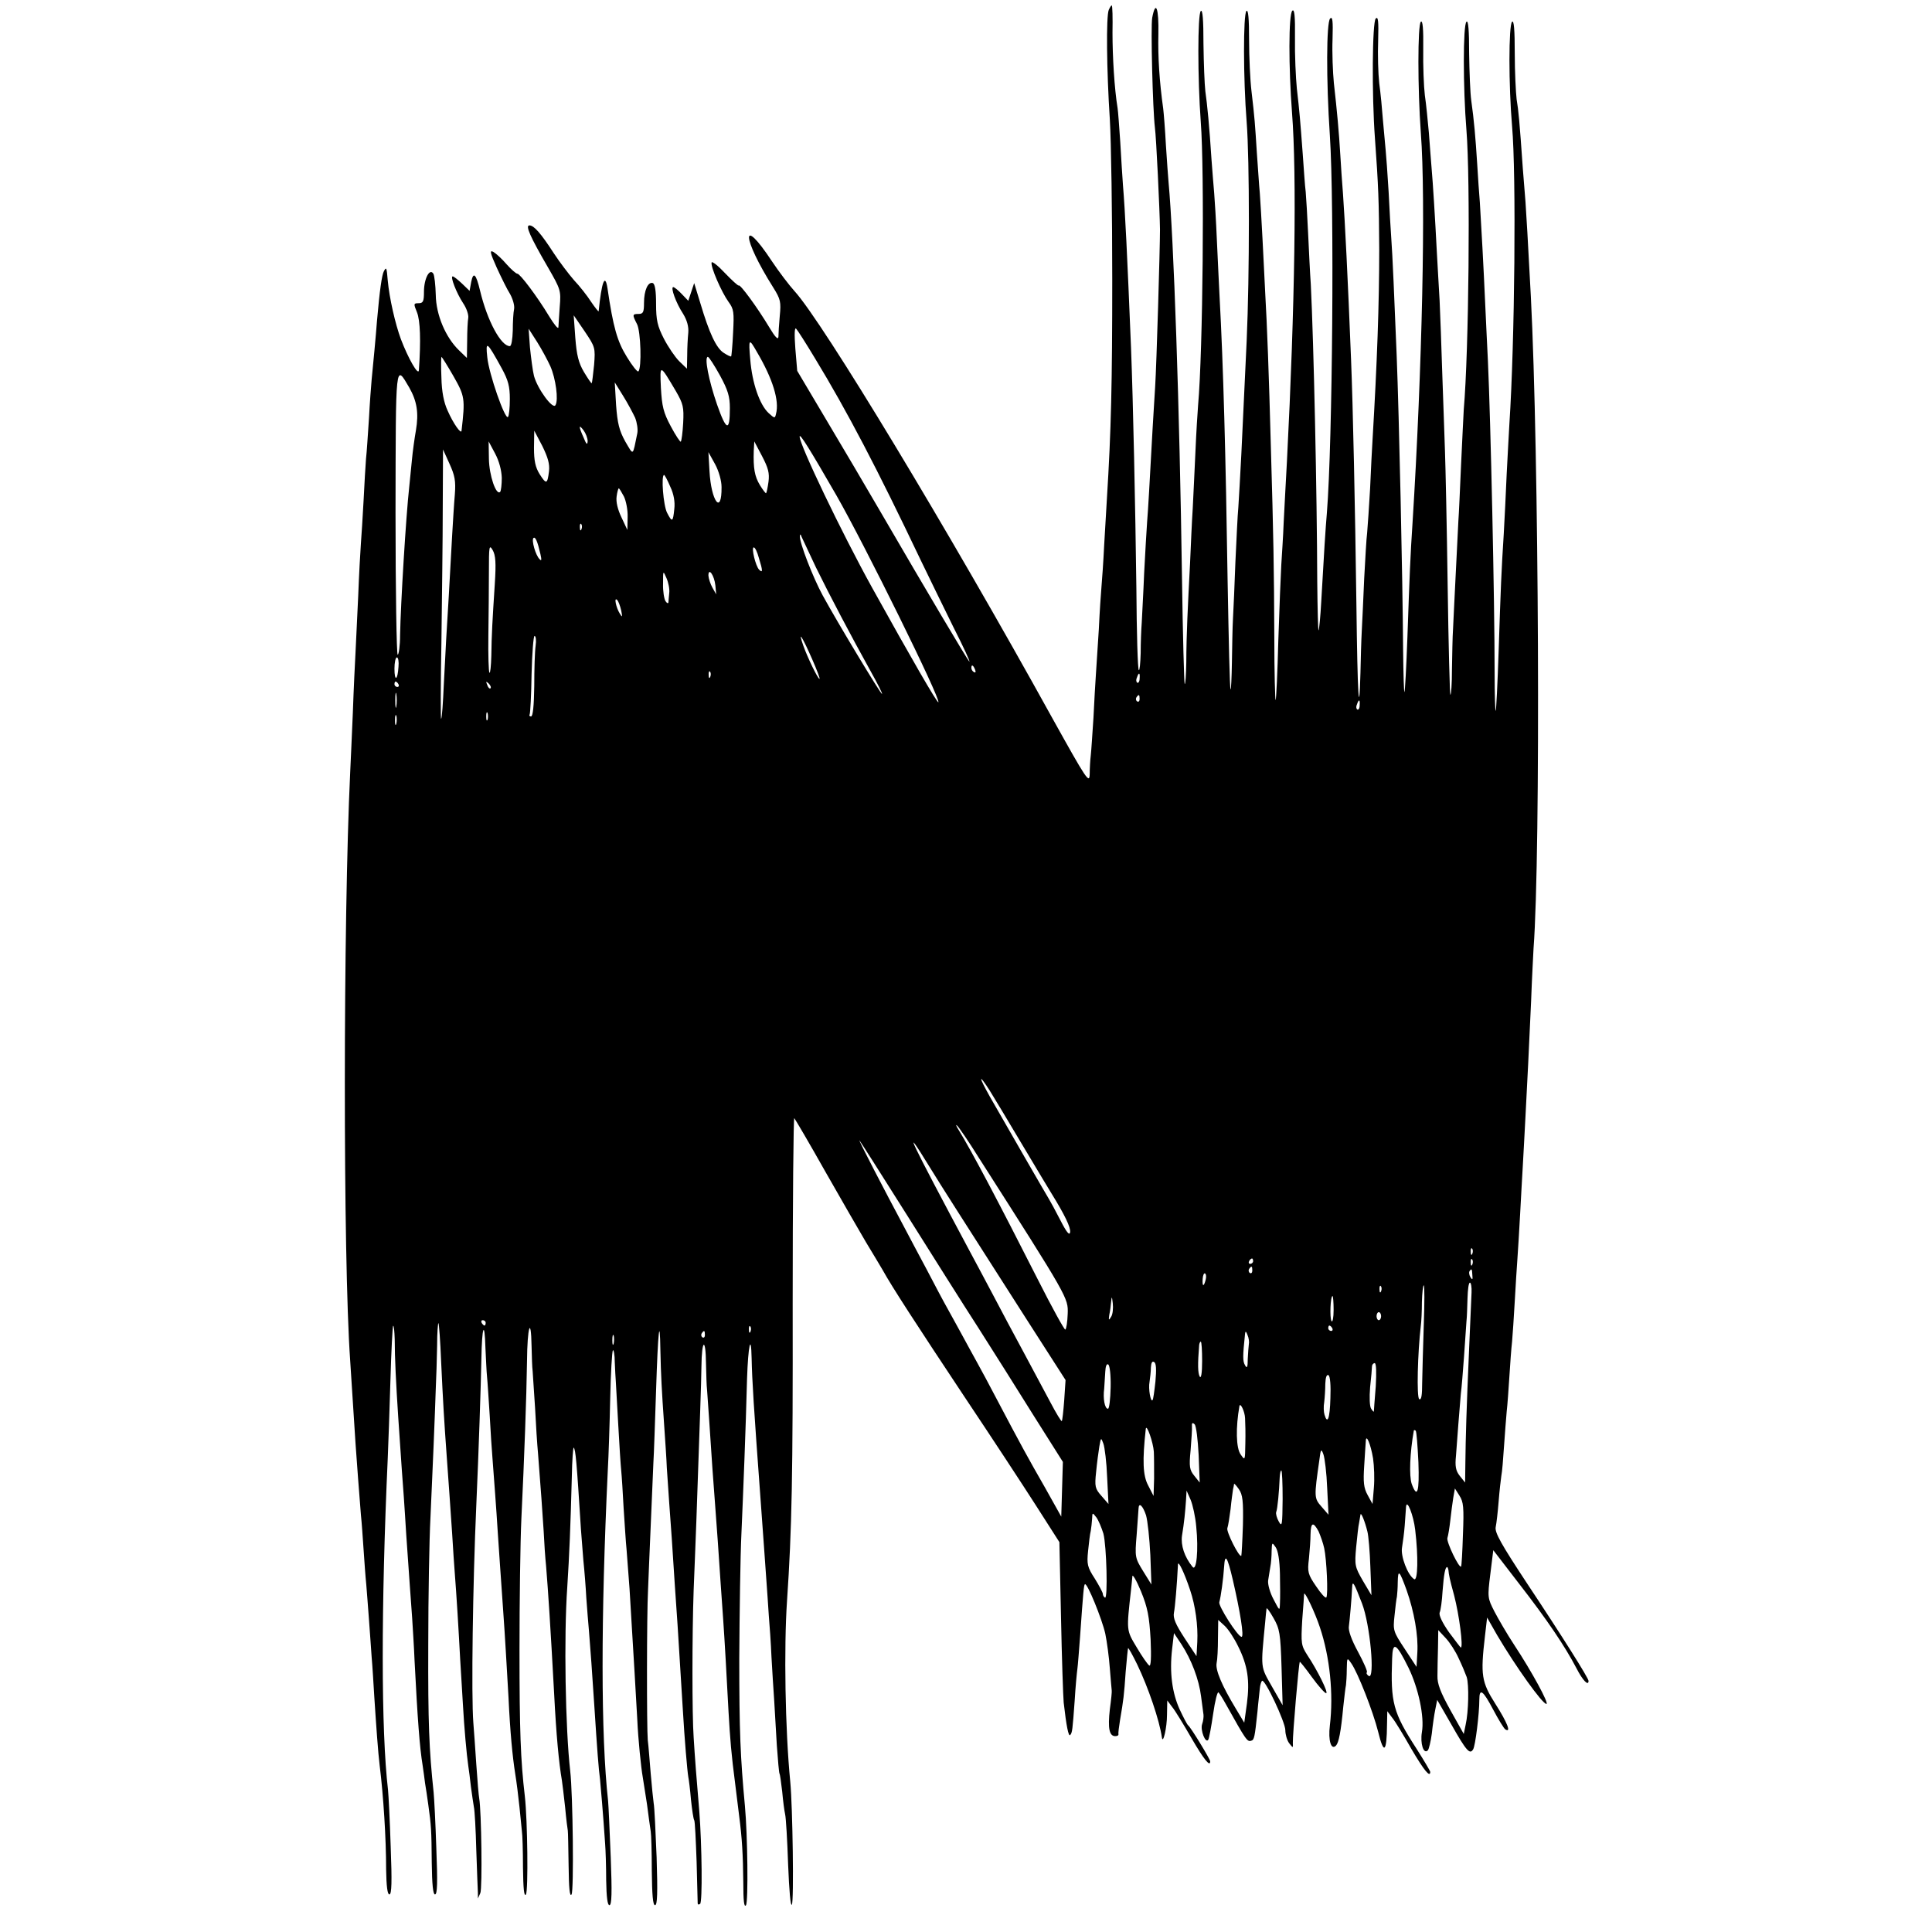 <?xml version="1.0" standalone="no"?>
<!DOCTYPE svg PUBLIC "-//W3C//DTD SVG 20010904//EN"
 "http://www.w3.org/TR/2001/REC-SVG-20010904/DTD/svg10.dtd">
<svg version="1.0" xmlns="http://www.w3.org/2000/svg"
 width="720pt" height="720pt" viewBox="0 0 720 720"
 preserveAspectRatio="xMidYMid meet">
<g transform="translate(0,720) scale(0.1,-0.1)"
fill="#000000" stroke="none">
<path d="M4132 7163 c-10 -24 -8 -224 4 -408 5 -82 9 -350 9 -595 0 -385 -4
-565 -20 -820 -2 -30 -6 -107 -10 -170 -3 -63 -8 -133 -10 -155 -2 -22 -7 -94
-10 -160 -4 -66 -9 -142 -11 -170 -2 -27 -6 -99 -9 -160 -4 -60 -8 -123 -10
-140 -2 -16 -4 -48 -4 -70 -1 -37 -11 -22 -140 210 -389 704 -855 1475 -960
1590 -20 22 -58 72 -84 111 -117 177 -113 89 5 -98 27 -43 29 -54 24 -105 -3
-32 -5 -67 -5 -78 -1 -13 -12 -2 -34 35 -45 75 -109 162 -114 156 -2 -2 -25
19 -51 46 -25 27 -48 45 -50 40 -5 -15 37 -111 63 -147 20 -27 21 -39 17 -115
-2 -47 -6 -86 -7 -88 -2 -2 -14 4 -28 13 -28 18 -54 74 -87 185 l-23 75 -11
-33 -11 -33 -24 25 c-14 15 -28 26 -32 26 -11 0 10 -59 37 -100 14 -23 21 -47
19 -70 -2 -19 -4 -57 -4 -84 l-1 -50 -29 28 c-15 15 -41 53 -57 84 -24 47 -29
69 -29 129 0 49 -4 74 -12 78 -18 6 -33 -27 -33 -74 0 -34 -3 -41 -20 -41 -24
0 -24 -3 -6 -38 14 -27 18 -164 5 -176 -3 -4 -23 21 -43 54 -36 58 -51 112
-72 255 -9 59 -22 25 -33 -85 -1 -2 -13 13 -28 35 -14 22 -43 59 -64 81 -20
23 -54 68 -75 100 -48 74 -74 104 -91 104 -16 0 2 -41 70 -158 46 -80 48 -85
43 -145 -2 -34 -5 -69 -5 -77 -1 -8 -16 11 -35 42 -44 73 -108 158 -118 158
-5 0 -23 16 -40 35 -17 20 -39 40 -49 46 -15 8 -13 -2 12 -58 17 -37 39 -82
50 -99 10 -18 17 -42 15 -55 -3 -13 -5 -50 -5 -81 -1 -32 -5 -58 -11 -58 -33
0 -84 94 -111 207 -15 63 -25 72 -33 32 l-6 -33 -28 27 c-16 15 -31 27 -35 27
-10 0 14 -62 39 -100 13 -19 21 -44 19 -55 -2 -11 -4 -49 -4 -84 l-1 -65 -29
28 c-50 48 -86 132 -87 207 -1 37 -5 72 -9 79 -14 22 -35 -19 -35 -67 0 -36
-3 -43 -20 -43 -19 0 -19 -2 -6 -34 12 -30 15 -105 7 -216 -2 -22 -40 45 -67
116 -21 57 -43 153 -49 219 -4 48 -5 51 -14 35 -8 -14 -16 -72 -26 -185 -4
-54 -15 -171 -20 -220 -2 -22 -7 -87 -10 -145 -4 -58 -8 -125 -11 -150 -2 -25
-6 -94 -9 -155 -3 -60 -8 -132 -10 -160 -2 -27 -7 -115 -10 -195 -4 -80 -8
-174 -10 -210 -2 -36 -7 -137 -10 -225 -4 -88 -8 -189 -10 -225 -26 -547 -27
-1805 0 -2190 5 -76 15 -232 20 -310 5 -73 14 -190 20 -265 3 -27 7 -86 10
-130 3 -44 7 -102 10 -130 2 -27 7 -86 10 -130 3 -44 8 -107 10 -140 3 -33 7
-100 10 -150 7 -107 14 -207 20 -255 14 -113 24 -271 24 -387 1 -63 5 -93 12
-93 9 0 10 48 5 178 -3 97 -8 193 -10 212 -26 222 -26 681 -1 1235 2 50 7 180
10 290 3 109 8 201 10 204 3 2 5 -20 6 -50 0 -68 5 -167 13 -289 13 -192 16
-236 21 -300 2 -36 7 -99 9 -140 11 -153 17 -247 22 -310 2 -35 7 -107 9 -160
11 -214 19 -323 30 -389 3 -20 7 -49 9 -66 3 -16 8 -52 12 -80 11 -79 12 -93
13 -217 1 -82 5 -118 12 -118 9 0 10 45 5 173 -3 94 -8 188 -10 207 -17 161
-21 258 -20 550 0 184 4 396 8 470 3 74 9 198 12 275 3 77 7 172 8 210 2 39 4
110 5 159 0 49 3 87 5 85 2 -2 7 -67 10 -144 7 -149 11 -218 21 -355 8 -112
12 -165 20 -285 3 -55 8 -122 10 -150 2 -27 7 -93 10 -145 3 -52 8 -131 10
-175 3 -44 7 -118 10 -165 5 -90 14 -189 20 -230 2 -14 7 -49 10 -79 4 -30 9
-63 11 -75 3 -12 7 -84 9 -161 3 -77 5 -149 6 -160 l0 -20 9 20 c8 18 4 307
-4 352 -2 10 -7 68 -11 128 -4 61 -9 130 -11 155 -8 99 -2 519 11 810 9 202
17 442 19 547 2 120 12 146 15 41 2 -40 4 -89 6 -108 2 -19 6 -84 10 -145 3
-60 8 -130 10 -155 5 -68 15 -196 20 -280 5 -72 10 -150 20 -290 7 -95 14
-223 20 -325 6 -129 15 -222 25 -285 5 -30 12 -86 16 -125 4 -38 8 -79 9 -90
2 -11 4 -72 4 -135 1 -78 4 -110 11 -100 9 14 6 277 -4 365 -16 136 -20 246
-20 545 0 184 3 405 7 490 11 230 19 450 21 587 1 128 15 173 17 56 1 -38 2
-79 4 -93 1 -14 5 -75 9 -136 3 -62 8 -138 11 -170 11 -138 16 -214 21 -289 2
-44 6 -102 9 -130 8 -98 16 -219 30 -475 8 -158 18 -261 29 -325 2 -11 7 -56
12 -100 4 -44 9 -83 10 -87 1 -5 2 -63 3 -130 1 -85 4 -118 11 -108 9 14 5
373 -5 460 -18 156 -24 501 -11 685 8 125 12 224 17 412 1 62 5 111 7 108 7
-6 11 -51 27 -305 2 -25 6 -76 9 -115 4 -38 9 -101 11 -140 3 -38 7 -95 10
-125 5 -62 12 -154 20 -280 10 -155 16 -235 21 -270 3 -32 11 -122 19 -240 2
-25 4 -87 4 -137 1 -63 5 -93 12 -93 9 0 10 47 5 178 -4 97 -8 193 -10 212
-27 244 -27 678 -1 1230 3 52 7 173 9 268 2 96 7 176 10 180 3 3 7 -17 7 -44
1 -27 3 -60 4 -74 1 -14 5 -86 9 -160 4 -74 9 -151 11 -170 2 -19 6 -82 9
-140 4 -58 8 -127 11 -155 2 -27 7 -93 11 -145 3 -52 7 -120 9 -150 4 -65 15
-247 20 -340 3 -69 14 -178 20 -211 2 -11 9 -57 16 -102 6 -45 12 -91 14 -102
2 -11 4 -77 4 -147 1 -89 4 -128 12 -128 9 0 10 47 6 178 -4 97 -8 188 -11
202 -2 14 -7 63 -11 110 -4 47 -8 103 -11 125 -4 45 -4 468 1 560 1 33 6 141
10 240 4 99 9 205 10 235 2 30 6 152 10 270 7 219 14 283 16 149 2 -95 5 -149
14 -279 4 -58 9 -130 10 -160 2 -30 6 -90 9 -132 6 -81 12 -163 21 -308 3 -47
8 -112 10 -145 4 -60 10 -158 20 -322 6 -103 16 -221 20 -245 2 -9 7 -48 10
-85 4 -37 9 -72 12 -76 3 -4 6 -74 9 -155 2 -81 4 -151 4 -155 0 -5 4 -6 9 -2
9 5 7 217 -3 345 -10 116 -17 208 -21 275 -6 83 -6 382 0 550 3 66 7 181 10
255 14 407 18 502 19 578 1 101 16 110 17 10 1 -40 2 -84 4 -98 2 -25 14 -202
20 -294 2 -28 6 -82 9 -121 3 -38 8 -106 11 -150 7 -108 15 -218 20 -290 5
-70 13 -211 20 -345 6 -103 10 -155 25 -270 5 -41 12 -95 15 -121 10 -77 14
-140 15 -244 0 -69 3 -95 10 -85 9 13 6 263 -4 370 -17 183 -21 277 -21 550 1
173 4 383 8 465 7 160 16 385 21 578 4 121 15 173 17 76 2 -87 7 -170 34 -536
10 -143 15 -201 20 -278 3 -44 8 -109 10 -145 3 -36 8 -105 10 -155 3 -49 7
-121 10 -160 2 -38 7 -115 10 -170 4 -55 8 -102 10 -105 2 -3 6 -33 10 -67 3
-34 8 -72 11 -85 3 -13 8 -96 11 -186 4 -98 9 -158 14 -150 8 11 3 364 -6 458
-19 194 -24 499 -12 675 18 266 22 463 21 1108 0 383 3 694 6 690 4 -5 56 -93
115 -198 59 -104 128 -223 152 -264 25 -41 53 -88 63 -105 33 -60 126 -203
304 -471 99 -148 219 -331 267 -406 l87 -136 6 -279 c3 -154 8 -297 10 -319
10 -88 18 -127 24 -121 8 8 9 19 17 129 3 51 8 103 10 117 2 14 6 68 10 120
12 171 14 192 18 196 8 8 64 -130 76 -184 6 -29 14 -87 17 -130 3 -42 7 -79 7
-82 1 -3 -2 -34 -7 -70 -8 -71 -2 -100 20 -100 8 0 13 3 12 7 -1 5 2 28 6 53
13 76 15 92 21 180 4 47 8 86 9 88 2 1 17 -26 34 -61 41 -85 83 -208 92 -272
4 -27 19 37 19 84 l1 54 18 -24 c11 -13 43 -66 72 -116 47 -81 70 -109 70 -87
0 8 -73 128 -82 134 -4 3 -18 30 -32 60 -28 62 -38 137 -28 224 l7 60 28 -42
c37 -57 65 -130 73 -194 4 -29 8 -60 9 -68 1 -8 -1 -24 -5 -35 -8 -22 13 -75
23 -58 3 5 11 48 18 96 7 49 16 84 20 80 4 -4 17 -25 28 -45 75 -134 79 -140
94 -135 11 3 13 12 23 107 3 36 8 75 9 88 1 12 5 25 8 28 10 10 87 -154 87
-184 0 -15 6 -37 14 -48 15 -19 15 -19 14 1 -1 28 22 298 26 302 1 1 22 -25
45 -57 24 -33 48 -60 53 -60 10 0 -32 85 -70 142 -23 36 -24 43 -19 131 4 50
7 94 7 97 2 12 41 -70 59 -125 37 -110 51 -248 37 -365 -7 -57 5 -94 23 -75
10 11 18 49 27 145 4 36 8 72 10 80 1 8 3 35 3 60 1 44 1 44 17 21 24 -34 81
-179 100 -255 21 -86 32 -78 33 28 l1 49 18 -24 c11 -13 43 -66 72 -117 47
-80 70 -108 70 -85 0 3 -23 42 -51 86 -88 136 -97 172 -91 336 2 66 15 59 61
-34 37 -76 60 -183 50 -240 -7 -42 6 -84 22 -68 4 4 11 33 15 63 3 30 9 71 13
90 l7 35 53 -92 c56 -99 69 -113 81 -92 8 12 23 132 23 185 0 45 14 34 51 -36
20 -38 41 -72 46 -75 23 -14 7 26 -37 95 -52 82 -56 107 -39 253 l8 69 37 -65
c69 -117 169 -257 184 -257 11 0 -54 120 -120 220 -27 41 -60 98 -74 125 -25
49 -26 52 -15 139 l11 89 97 -126 c104 -134 169 -230 213 -314 23 -45 45 -68
45 -47 0 10 -98 166 -229 363 -97 147 -121 190 -117 210 3 14 8 58 11 96 3 39
8 81 10 95 3 14 7 63 10 110 3 47 8 105 10 130 3 25 7 83 10 130 3 47 7 105
10 130 2 25 7 92 10 150 3 58 8 130 10 160 2 30 7 105 10 165 3 61 8 142 10
180 2 39 7 122 10 185 3 63 8 151 10 195 2 44 7 150 11 235 3 85 8 173 9 195
27 356 20 1848 -10 2430 -12 229 -16 292 -20 353 -3 34 -7 90 -10 125 -12 173
-16 216 -23 257 -3 25 -7 102 -7 172 0 87 -3 124 -10 117 -13 -13 -13 -237 0
-389 16 -180 10 -806 -10 -1110 -2 -30 -6 -113 -10 -185 -3 -71 -8 -173 -11
-225 -9 -141 -11 -194 -19 -435 -4 -121 -9 -222 -11 -224 -2 -2 -4 61 -4 140
0 274 -15 948 -25 1164 -3 55 -7 150 -10 210 -6 137 -15 301 -20 380 -3 33 -7
98 -10 145 -6 97 -12 164 -22 235 -4 28 -7 107 -8 177 0 85 -3 124 -10 117
-13 -13 -13 -244 0 -404 15 -186 9 -823 -10 -1041 -1 -22 -6 -114 -10 -205 -4
-90 -8 -184 -10 -209 -1 -25 -6 -115 -10 -200 -4 -85 -9 -177 -10 -205 -2 -27
-3 -95 -4 -149 0 -55 -3 -97 -6 -95 -2 3 -7 186 -10 407 -3 221 -8 446 -10
500 -2 53 -6 183 -10 287 -3 105 -8 228 -10 275 -3 47 -7 126 -10 175 -7 136
-15 264 -20 320 -2 28 -7 86 -10 130 -4 44 -10 107 -15 140 -4 33 -7 110 -6
172 1 75 -2 109 -9 102 -12 -12 -12 -248 0 -414 19 -247 5 -880 -31 -1455 -8
-119 -11 -196 -19 -425 -4 -110 -9 -202 -11 -204 -2 -2 -4 67 -5 155 -2 282
-15 869 -24 1099 -8 201 -16 385 -20 435 -2 30 -7 109 -10 175 -4 66 -9 136
-11 155 -2 19 -6 69 -10 110 -3 41 -9 104 -14 140 -4 36 -6 107 -4 159 2 73 0
91 -9 82 -13 -13 -15 -284 -3 -446 13 -179 15 -233 16 -415 0 -203 -8 -424
-25 -710 -2 -30 -6 -111 -9 -180 -4 -69 -9 -143 -11 -165 -3 -22 -7 -98 -11
-170 -3 -71 -7 -159 -9 -195 -2 -36 -4 -107 -5 -158 -5 -183 -11 -79 -15 249
-5 376 -13 748 -20 919 -12 305 -23 518 -30 617 -3 40 -8 105 -10 145 -5 85
-12 162 -24 268 -4 41 -7 115 -5 164 2 69 0 86 -9 77 -14 -14 -15 -227 -1
-436 17 -256 10 -1142 -11 -1405 -5 -57 -11 -152 -21 -330 -3 -58 -8 -107 -10
-109 -2 -2 -4 79 -5 180 -1 332 -13 887 -24 1109 -3 41 -7 127 -10 190 -3 63
-7 133 -9 155 -3 22 -7 85 -11 140 -10 134 -12 158 -22 245 -4 41 -8 126 -7
188 1 83 -2 110 -10 102 -14 -14 -14 -210 -1 -380 18 -231 11 -717 -19 -1300
-4 -69 -9 -170 -12 -225 -2 -55 -7 -127 -9 -160 -2 -33 -7 -159 -11 -280 -3
-121 -8 -222 -10 -224 -2 -2 -5 103 -5 235 -1 259 -3 369 -13 714 -7 262 -14
451 -21 570 -2 47 -7 137 -10 200 -3 63 -8 140 -10 170 -3 30 -7 98 -11 150
-7 110 -8 128 -20 230 -5 41 -9 128 -9 192 0 78 -3 114 -10 107 -12 -13 -12
-251 1 -414 11 -142 11 -569 0 -815 -13 -273 -13 -277 -20 -425 -4 -77 -9
-165 -11 -195 -3 -30 -7 -122 -11 -205 -3 -82 -7 -177 -9 -210 -2 -33 -3 -107
-4 -164 -1 -57 -3 -102 -5 -100 -3 2 -7 184 -11 404 -7 468 -16 804 -30 1060
-2 44 -7 139 -10 210 -3 72 -8 150 -10 175 -2 25 -7 81 -10 125 -8 126 -16
206 -23 255 -3 25 -6 104 -7 177 0 88 -3 129 -10 122 -12 -12 -12 -251 0 -414
14 -180 8 -853 -10 -1055 -2 -25 -7 -103 -10 -175 -3 -71 -8 -166 -10 -210 -3
-44 -7 -136 -10 -205 -4 -69 -8 -161 -10 -205 -2 -44 -4 -118 -4 -164 -1 -46
-3 -82 -6 -80 -2 3 -7 180 -10 394 -9 637 -31 1270 -50 1475 -2 19 -6 82 -10
140 -3 58 -8 119 -10 135 -14 100 -20 192 -18 278 2 97 -10 129 -23 61 -6 -35
2 -343 10 -409 5 -35 18 -308 19 -380 0 -71 -13 -507 -18 -585 -2 -36 -7 -110
-10 -165 -11 -201 -16 -291 -20 -340 -2 -27 -7 -113 -11 -190 -3 -77 -8 -160
-9 -185 -2 -25 -4 -76 -4 -114 -1 -38 -4 -67 -7 -63 -4 3 -8 140 -9 304 -4
311 -12 693 -20 898 -14 343 -22 510 -30 605 -2 30 -7 102 -10 160 -4 58 -8
115 -10 127 -12 73 -19 192 -19 281 1 56 0 102 -3 102 -2 0 -7 -8 -11 -17z
m-1918 -1323 c-4 -36 -7 -66 -9 -68 -1 -2 -14 17 -29 42 -20 34 -27 63 -32
127 l-6 84 41 -60 c39 -58 40 -61 35 -125z m823 25 c121 -199 232 -412 393
-750 29 -60 84 -173 122 -250 39 -77 66 -135 60 -130 -9 10 -153 252 -332 560
-51 88 -142 242 -201 341 l-108 182 -7 83 c-4 54 -3 80 3 74 5 -5 37 -55 70
-110z m-986 -30 c20 -45 31 -126 19 -145 -10 -17 -67 61 -80 109 -5 20 -11 68
-15 106 l-5 70 32 -50 c17 -27 39 -68 49 -90z m770 53 c59 -100 84 -182 71
-230 -4 -18 -5 -18 -28 3 -33 31 -61 111 -68 199 -7 79 -5 81 25 28z m-951
-61 c24 -44 30 -67 30 -114 0 -33 -3 -63 -7 -67 -11 -11 -71 161 -77 222 -7
64 -2 61 54 -41z m-180 -29 c42 -74 44 -83 30 -203 -1 -15 -30 25 -52 75 -14
30 -22 71 -23 123 -2 42 -1 77 0 77 2 0 22 -32 45 -72z m993 3 c30 -55 37 -79
37 -122 0 -89 -13 -86 -48 14 -31 90 -48 177 -34 177 4 0 24 -31 45 -69z
m-164 -59 c27 -47 30 -59 27 -118 -2 -36 -6 -67 -9 -70 -2 -2 -19 23 -37 57
-28 52 -33 75 -37 143 -4 90 -5 91 56 -12z m-994 14 c29 -51 36 -95 25 -160
-5 -28 -12 -78 -15 -111 -3 -33 -8 -78 -10 -100 -12 -108 -32 -437 -34 -552 0
-40 -5 -73 -9 -73 -4 0 -8 238 -8 529 1 570 -1 555 51 467z m842 -113 c7 -18
11 -44 8 -58 -18 -87 -13 -84 -45 -30 -22 40 -29 67 -34 135 l-5 85 31 -50
c17 -27 37 -65 45 -82z m-177 -87 c-1 -16 -5 -12 -15 13 -19 42 -19 52 0 27 8
-11 15 -29 15 -40z m-144 -112 c-6 -49 -10 -50 -35 -11 -16 26 -21 50 -21 98
l1 64 30 -57 c21 -43 28 -67 25 -94z m1071 -90 c106 -185 390 -761 380 -771
-4 -4 -100 162 -247 427 -114 206 -270 532 -270 563 0 14 38 -47 137 -219z
m-1247 65 c0 -25 -3 -49 -6 -52 -15 -15 -41 61 -42 123 l-1 65 24 -45 c15 -28
24 -62 25 -91z m994 -14 c-3 -22 -7 -41 -9 -43 -1 -2 -12 12 -23 30 -20 33
-25 63 -23 128 l2 35 29 -55 c23 -44 28 -63 24 -95z m-1169 -48 c-3 -34 -7
-102 -10 -152 -12 -215 -15 -275 -20 -350 -3 -44 -7 -136 -11 -205 -3 -69 -7
-127 -10 -129 -2 -2 -2 126 1 285 2 159 5 386 5 504 l1 215 24 -53 c20 -44 24
-64 20 -115z m994 28 c1 -107 -39 -53 -45 60 l-4 70 25 -45 c14 -26 24 -62 24
-85z m-191 1 c13 -27 18 -57 15 -82 -5 -50 -8 -52 -27 -15 -14 27 -23 141 -11
141 2 0 13 -20 23 -44z m-173 -36 c8 -16 15 -51 14 -77 l-1 -48 -22 47 c-14
29 -21 58 -18 78 2 16 6 30 8 30 2 0 10 -13 19 -30z m-158 -122 c-3 -8 -6 -5
-6 6 -1 11 2 17 5 13 3 -3 4 -12 1 -19z m874 -143 c51 -104 130 -254 205 -389
24 -43 43 -80 41 -82 -3 -4 -166 266 -221 367 -36 66 -87 197 -85 221 0 8 3 8
6 -2 4 -8 28 -60 54 -115z m-1027 50 c5 -22 4 -27 -3 -19 -15 14 -31 71 -23
79 7 6 15 -12 26 -60z m-170 -110 c-9 -140 -12 -190 -13 -269 -1 -38 -4 -67
-7 -63 -3 3 -5 66 -4 139 1 73 2 180 2 238 0 94 1 102 14 80 11 -19 13 -48 8
-125z m984 96 c15 -48 15 -58 1 -44 -13 13 -30 83 -20 83 5 0 13 -17 19 -39z
m-334 -131 c-1 -14 -3 -29 -3 -35 -1 -5 -6 -3 -11 5 -5 8 -10 38 -9 65 0 50 0
50 13 20 7 -16 12 -41 10 -55z m172 28 l3 -33 -14 25 c-8 14 -14 34 -15 45 0
32 22 1 26 -37z m-351 -93 c5 -25 4 -27 -5 -12 -14 22 -23 64 -10 51 5 -5 11
-22 15 -39z m-319 -132 c-3 -21 -5 -89 -5 -150 -1 -73 -5 -113 -12 -113 -5 0
-8 3 -5 8 2 4 6 72 7 150 2 78 7 142 11 142 5 0 7 -17 4 -37z m1030 -48 c18
-41 31 -75 28 -75 -6 0 -44 78 -60 123 -22 62 -5 36 32 -48z m-1541 -30 c-3
-51 -15 -56 -15 -7 0 23 4 42 9 42 5 0 8 -16 6 -35z m2149 -11 c3 -8 2 -12 -4
-9 -6 3 -10 10 -10 16 0 14 7 11 14 -7z m-987 -26 c-3 -8 -6 -5 -6 6 -1 11 2
17 5 13 3 -3 4 -12 1 -19z m1600 -7 c0 -11 -5 -18 -9 -15 -4 3 -5 11 -1 19 7
21 12 19 10 -4z m-2762 -21 c3 -5 1 -10 -4 -10 -6 0 -11 5 -11 10 0 6 2 10 4
10 3 0 8 -4 11 -10z m343 -15 c-3 -3 -9 2 -12 12 -6 14 -5 15 5 6 7 -7 10 -15
7 -18z m-351 -67 c-2 -13 -4 -3 -4 22 0 25 2 35 4 23 2 -13 2 -33 0 -45z
m2770 27 c0 -8 -4 -12 -9 -9 -5 3 -6 10 -3 15 9 13 12 11 12 -6z m820 -24 c0
-11 -5 -18 -9 -15 -4 3 -5 11 -1 19 7 21 12 19 10 -4z m-3250 -53 c-3 -7 -5
-2 -5 12 0 14 2 19 5 13 2 -7 2 -19 0 -25z m-340 -15 c-3 -10 -5 -4 -5 12 0
17 2 24 5 18 2 -7 2 -21 0 -30z m2210 -1365 c15 -24 71 -117 125 -208 54 -91
103 -172 108 -180 47 -76 71 -125 68 -142 -2 -14 -13 -1 -36 44 -18 35 -37 70
-42 78 -10 16 -156 269 -221 383 -42 75 -44 90 -2 25z m-39 -253 c334 -523
333 -522 331 -581 -1 -30 -5 -57 -9 -59 -3 -2 -50 83 -103 188 -143 282 -245
476 -295 557 -9 14 -11 21 -5 15 6 -5 43 -59 81 -120z m-183 -35 c51 -83 106
-168 359 -564 l147 -229 -5 -75 c-3 -41 -7 -76 -9 -78 -2 -2 -21 29 -42 69
-21 39 -66 124 -100 187 -34 63 -85 158 -112 210 -28 52 -67 127 -88 165 -226
423 -260 494 -150 315z m-87 -175 c93 -148 214 -340 269 -425 54 -85 147 -232
206 -327 l108 -171 -3 -102 -3 -102 -61 109 c-62 108 -90 159 -179 328 -26 50
-60 113 -75 140 -15 28 -39 70 -52 95 -14 25 -38 70 -55 100 -17 30 -53 98
-80 150 -28 52 -66 124 -85 160 -68 127 -171 325 -165 320 3 -3 81 -126 175
-275z m2109 -147 c-3 -8 -6 -5 -6 6 -1 11 2 17 5 13 3 -3 4 -12 1 -19z m-817
-28 c0 -5 -5 -10 -11 -10 -5 0 -7 5 -4 10 3 6 8 10 11 10 2 0 4 -4 4 -10z
m817 -12 c-3 -8 -6 -5 -6 6 -1 11 2 17 5 13 3 -3 4 -12 1 -19z m-820 -23 c0
-8 -4 -12 -9 -9 -5 3 -6 10 -3 15 9 13 12 11 12 -6z m820 -17 c2 -17 0 -19 -7
-8 -5 8 -6 18 -4 22 8 12 10 10 11 -14z m-994 -18 c-7 -27 -13 -25 -11 4 1 14
5 23 9 20 4 -2 5 -13 2 -24z m991 -47 c-1 -21 -5 -114 -9 -208 -10 -227 -13
-335 -14 -425 l-1 -75 -20 25 c-15 19 -18 36 -14 75 2 28 6 82 9 120 3 39 7
88 9 110 3 22 8 85 12 140 4 55 8 114 9 130 2 17 3 56 4 88 1 31 4 57 9 57 4
0 7 -17 6 -37z m-337 5 c-3 -8 -6 -5 -6 6 -1 11 2 17 5 13 3 -3 4 -12 1 -19z
m159 -125 c-3 -82 -5 -179 -6 -216 0 -47 -3 -66 -11 -61 -10 6 -6 172 6 274 2
14 4 53 4 88 1 34 4 62 7 62 3 0 3 -66 0 -147z m-1165 30 c-9 -15 -10 -14 -7
7 3 14 6 36 7 50 2 20 3 19 6 -7 2 -18 0 -41 -6 -50z m829 25 c0 -29 -4 -48
-8 -41 -7 12 -4 93 4 93 2 0 4 -24 4 -52z m177 -23 c0 -8 -4 -15 -9 -15 -4 0
-8 7 -8 15 0 8 4 15 8 15 5 0 9 -7 9 -15z m-3337 -25 c0 -5 -2 -10 -4 -10 -3
0 -8 5 -11 10 -3 6 -1 10 4 10 6 0 11 -4 11 -10z m987 -32 c-3 -8 -6 -5 -6 6
-1 11 2 17 5 13 3 -3 4 -12 1 -19z m2168 12 c3 -5 1 -10 -4 -10 -6 0 -11 5
-11 10 0 6 2 10 4 10 3 0 8 -4 11 -10z m-2338 -25 c0 -8 -4 -12 -9 -9 -5 3 -6
10 -3 15 9 13 12 11 12 -6z m2027 -35 c-1 -8 -3 -33 -4 -55 0 -31 -3 -36 -10
-23 -9 15 -9 33 0 118 1 10 4 9 9 -5 5 -11 7 -27 5 -35z m-2367 3 c-3 -10 -5
-4 -5 12 0 17 2 24 5 18 2 -7 2 -21 0 -30z m2193 -65 c0 -46 -4 -67 -9 -58 -7
13 -8 44 -2 118 1 6 3 12 6 12 3 0 5 -33 5 -72z m-174 -76 c-4 -36 -8 -68 -11
-70 -7 -8 -16 43 -11 68 2 14 5 38 5 53 1 18 5 26 12 21 8 -4 9 -28 5 -72z
m-167 -23 c-1 -43 -5 -79 -10 -79 -12 0 -19 38 -14 75 1 17 3 45 4 63 1 20 5
31 11 27 6 -4 10 -40 9 -86z m988 4 c-4 -49 -7 -90 -7 -93 0 -3 -5 2 -10 10
-6 9 -7 42 -4 80 4 36 7 71 7 78 0 6 5 12 10 12 6 0 7 -34 4 -87z m-169 -44
c-2 -76 -11 -99 -22 -61 -3 9 -4 31 -1 47 2 17 4 47 4 68 1 24 5 36 12 32 6
-4 9 -38 7 -86z m-318 -74 c1 -16 2 -59 1 -95 -1 -63 -1 -64 -17 -41 -18 24
-19 102 -5 181 3 15 20 -20 21 -45z m-173 -137 l4 -103 -20 25 c-18 22 -20 34
-14 95 3 39 6 79 5 89 -1 13 2 16 10 8 6 -6 12 -57 15 -114z m-167 12 c1 -19
1 -64 1 -100 l-2 -65 -20 39 c-20 37 -22 93 -9 211 3 21 28 -52 30 -85z m986
-39 c4 -111 -4 -138 -25 -81 -10 30 -7 115 8 199 1 2 4 2 7 -1 3 -3 7 -56 10
-117z m-1160 -56 l5 -100 -26 30 c-24 27 -26 35 -20 90 3 33 9 76 12 95 6 33
6 34 15 10 5 -14 12 -70 14 -125z m991 70 c4 -27 6 -77 3 -110 l-5 -60 -18 33
c-15 27 -17 48 -13 110 3 42 5 84 6 92 1 28 18 -11 27 -65z m-171 -110 l5
-100 -26 30 c-28 32 -28 35 -8 175 5 41 7 42 15 20 5 -14 12 -70 14 -125z
m-166 -42 c-1 -96 -2 -105 -14 -84 -8 14 -12 30 -10 36 5 11 11 78 13 128 1
15 3 27 6 27 3 0 5 -48 5 -107z m-148 -98 c-2 -60 -5 -111 -6 -113 -8 -7 -57
91 -52 103 3 8 8 40 12 71 3 32 8 65 9 73 2 9 4 18 4 21 1 2 9 -7 18 -20 14
-20 17 -44 15 -135z m820 -33 c-2 -64 -5 -118 -7 -120 -7 -8 -55 91 -51 106 3
9 8 40 11 67 3 28 8 65 11 84 l6 34 17 -27 c15 -23 17 -44 13 -144z m-994 29
c9 -88 1 -170 -14 -150 -30 37 -44 80 -39 116 8 48 12 89 15 133 l2 35 15 -34
c8 -19 18 -64 21 -100z m816 -12 c12 -100 10 -193 -4 -184 -24 15 -51 86 -45
118 3 18 8 55 10 82 2 28 4 59 5 70 3 31 28 -33 34 -86z m-1003 54 c6 -21 13
-87 16 -148 l4 -110 -31 50 c-30 49 -31 52 -24 135 3 47 7 91 7 98 1 25 16 11
28 -25z m-159 -68 c12 -45 17 -246 6 -239 -5 3 -8 9 -8 14 0 5 -14 31 -30 57
-28 43 -30 54 -25 103 3 30 7 64 10 75 2 11 4 31 5 45 1 24 1 24 16 5 8 -11
19 -38 26 -60z m984 7 c4 -15 9 -74 11 -132 l4 -105 -32 54 c-30 52 -31 58
-25 125 4 39 8 80 11 91 2 11 4 25 5 30 2 12 17 -26 26 -63z m-182 1 c7 -16
17 -44 21 -63 9 -42 15 -172 8 -183 -3 -5 -20 14 -38 41 -31 45 -33 54 -27
103 3 30 6 71 6 91 1 45 10 48 30 11z m-144 -159 c1 -43 1 -92 0 -109 -1 -30
-1 -29 -24 15 -13 24 -22 56 -20 70 2 14 6 36 8 50 3 14 5 41 5 60 1 33 2 33
15 14 9 -13 15 -49 16 -100z m-176 -20 c28 -121 43 -214 33 -214 -14 0 -87
115 -83 129 6 21 15 87 18 133 3 51 12 37 32 -48z m-159 -39 c20 -59 30 -133
27 -194 l-3 -53 -45 68 c-33 51 -43 74 -39 94 4 20 11 100 15 180 1 16 24 -32
45 -95z m963 73 c1 -15 5 -35 21 -93 19 -73 35 -195 25 -195 -1 0 -21 26 -44
57 -24 34 -38 63 -35 73 4 8 9 44 11 80 5 65 10 90 17 90 2 0 4 -6 5 -12z
m-1110 -257 c3 -69 1 -102 -5 -98 -6 4 -27 34 -47 68 -39 65 -38 61 -21 214 2
17 4 39 5 50 0 11 15 -14 32 -55 25 -61 31 -94 36 -179z m954 183 c28 -80 44
-168 40 -233 l-3 -53 -44 67 c-43 65 -44 69 -38 124 3 31 7 63 9 71 1 8 3 33
3 54 1 49 6 44 33 -30z m-166 -50 c30 -78 49 -284 25 -270 -7 5 -10 10 -7 14
3 3 -12 37 -33 76 -25 46 -37 80 -34 96 3 23 10 99 12 144 1 28 7 18 37 -60z
m-300 -239 l4 -140 -40 70 c-43 76 -42 64 -25 240 2 22 4 45 5 50 0 6 12 -10
26 -35 23 -40 26 -57 30 -185z m-162 80 c36 -72 44 -128 33 -213 l-10 -72 -33
55 c-50 83 -75 141 -70 167 3 13 5 54 5 92 l1 69 24 -22 c14 -13 36 -47 50
-76z m822 -45 c12 -25 25 -56 30 -70 9 -29 7 -130 -4 -178 l-7 -34 -50 89
c-37 67 -49 98 -48 128 0 22 1 69 2 105 l1 65 28 -30 c15 -16 37 -50 48 -75z"/>
</g>
</svg>
